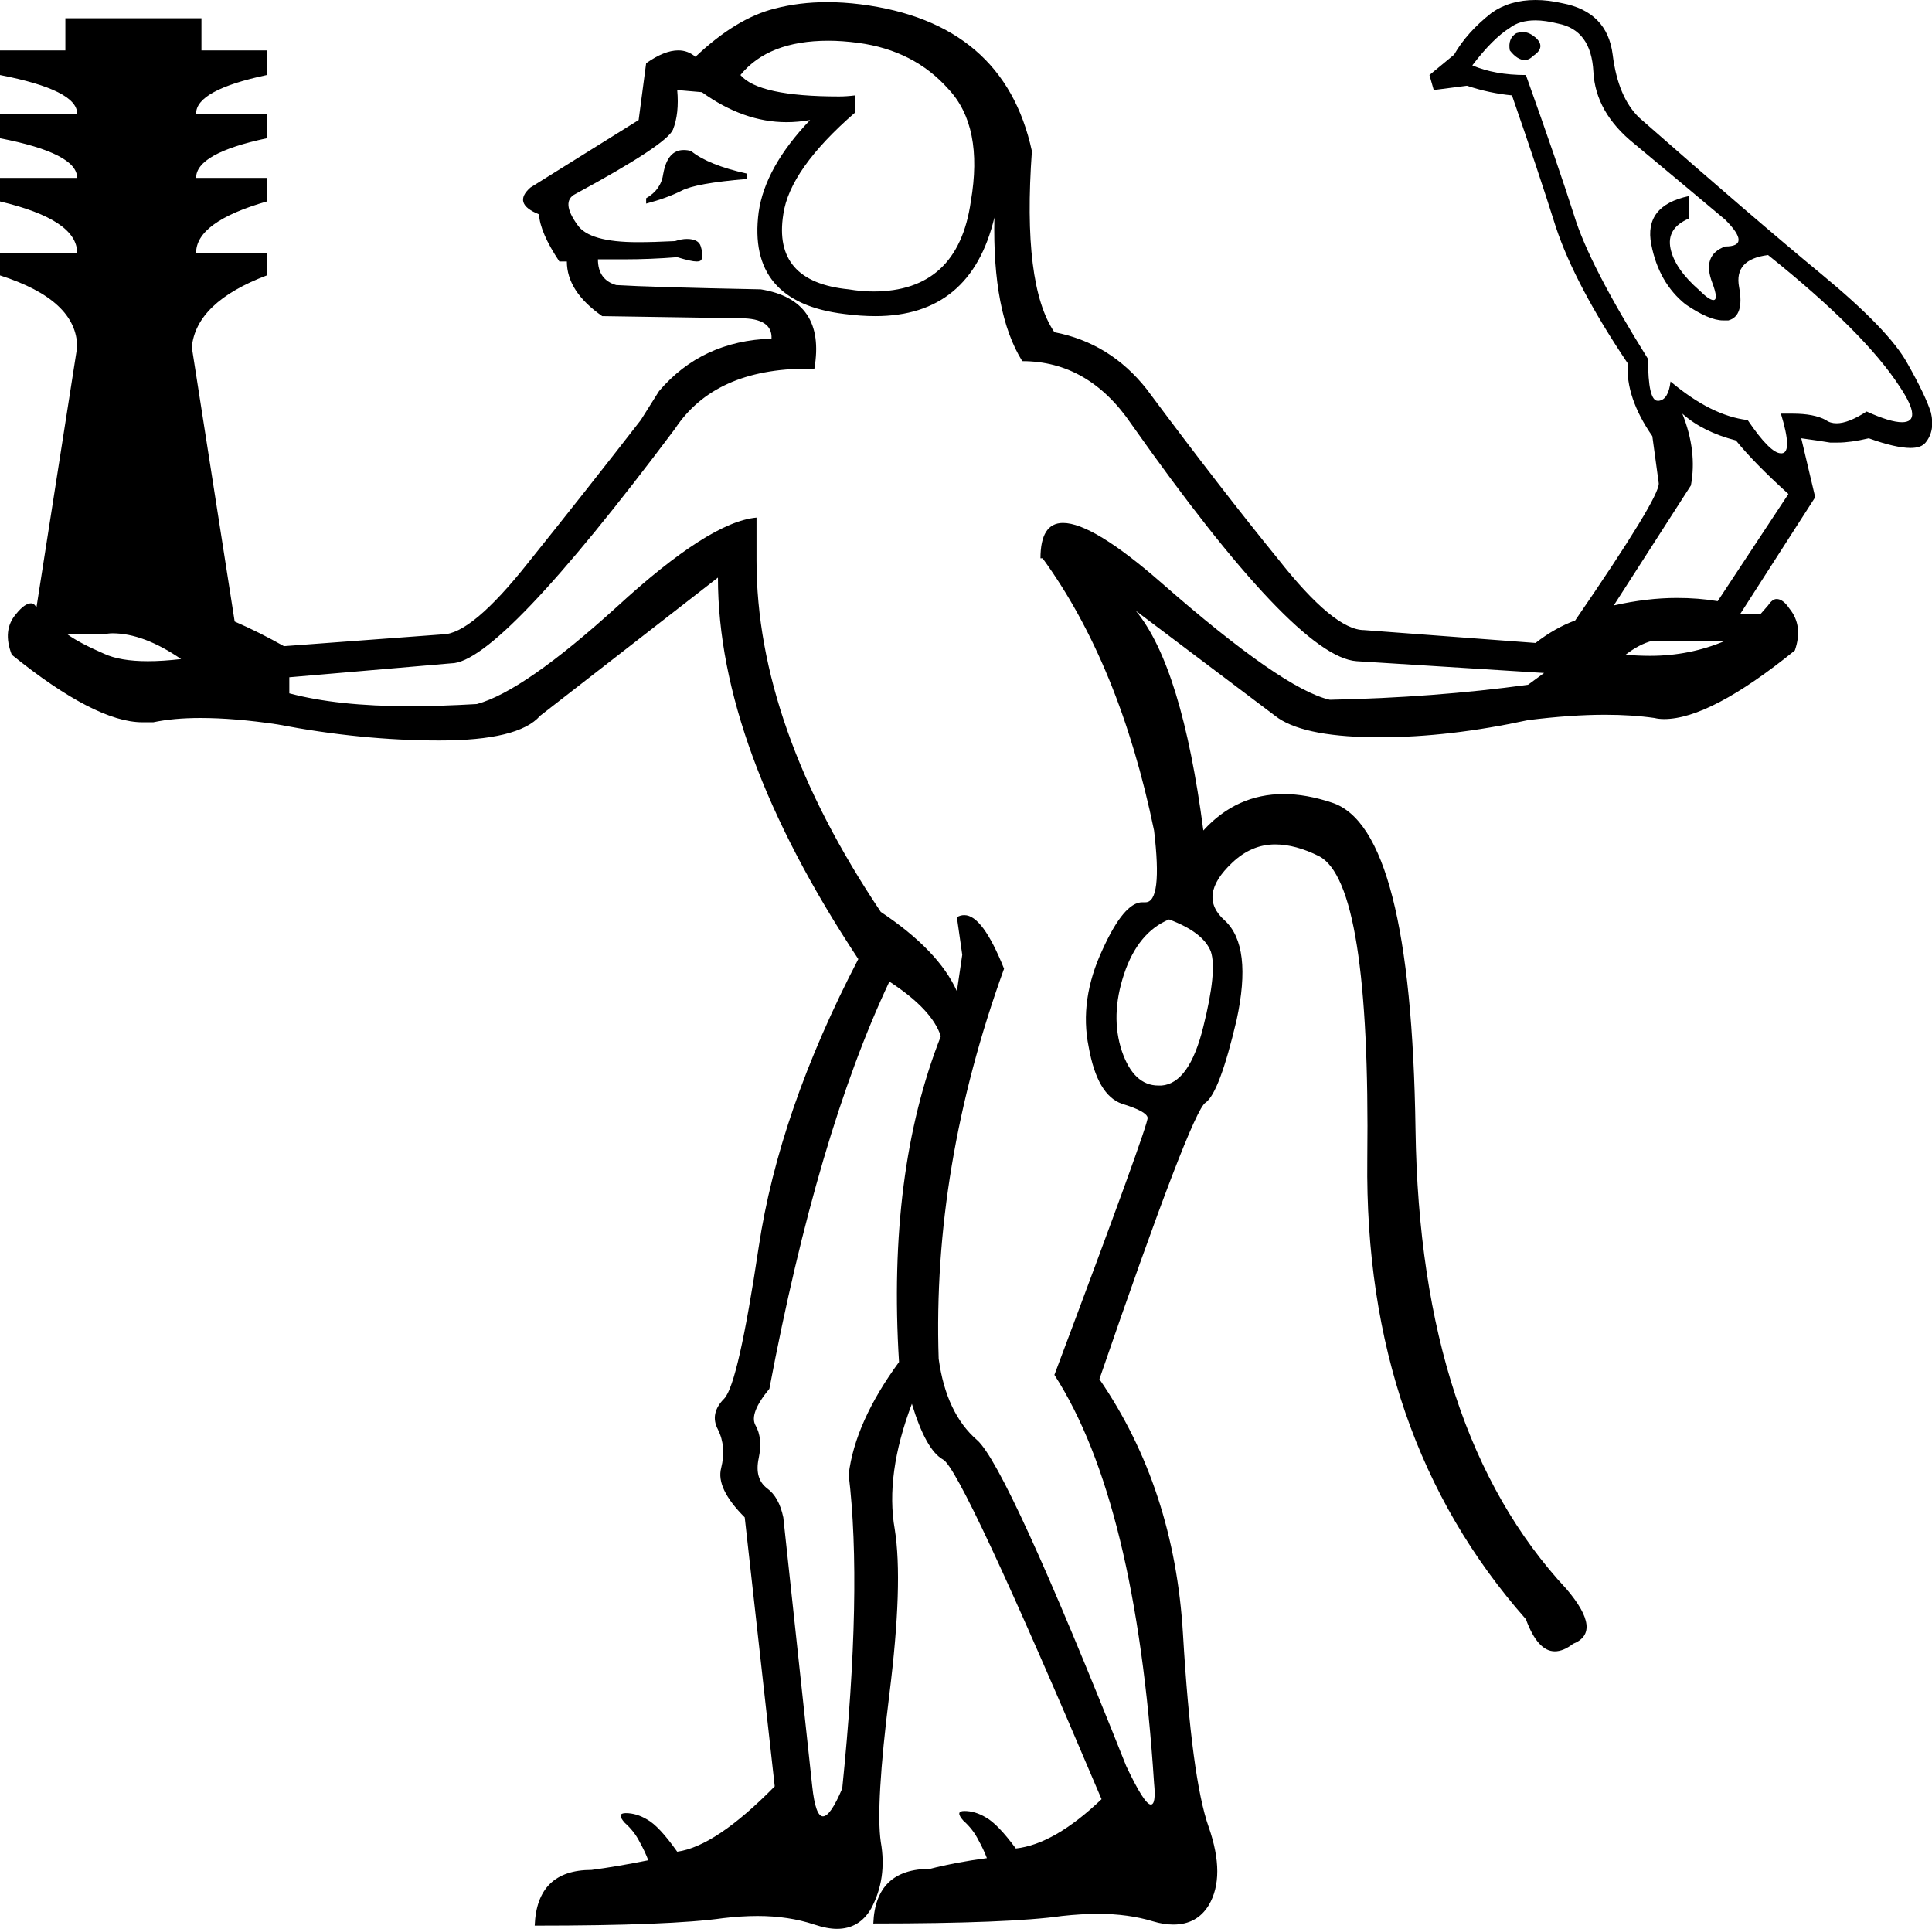<?xml version='1.0' encoding ='UTF-8' standalone='no'?>
<svg width='18.03' height='18' xmlns='http://www.w3.org/2000/svg' xmlns:xlink='http://www.w3.org/1999/xlink'  version='1.1' >
<path style='fill:black; stroke:none' d=' M 14.22 0.3  Q 14.18 0.3 14.15 0.31  Q 14.07 0.36 14.09 0.47  Q 14.16 0.56 14.23 0.56  Q 14.27 0.56 14.31 0.52  Q 14.43 0.44 14.33 0.35  Q 14.27 0.3 14.22 0.3  Z  M 6.38 1.4  Q 6.23 1.4 6.19 1.62  Q 6.17 1.77 6.03 1.85  L 6.03 1.9  Q 6.22 1.85 6.36 1.78  Q 6.49 1.71 6.97 1.67  L 6.97 1.62  Q 6.61 1.54 6.45 1.41  Q 6.42 1.4 6.38 1.4  Z  M 7.73 0.38  Q 7.86 0.38 8.01 0.4  Q 8.53 0.47 8.85 0.83  Q 9.18 1.18 9.06 1.88  Q 8.94 2.72 8.15 2.72  Q 8.04 2.72 7.92 2.7  Q 7.21 2.63 7.31 2  Q 7.37 1.58 7.98 1.05  L 7.98 0.89  Q 7.9 0.9 7.83 0.9  Q 7.08 0.9 6.91 0.7  Q 7.17 0.38 7.73 0.38  Z  M 14.33 0.19  Q 14.42 0.19 14.54 0.22  Q 14.85 0.28 14.87 0.67  Q 14.89 1.05 15.25 1.34  Q 15.61 1.64 15.73 1.74  Q 15.86 1.85 16.1 2.05  Q 16.35 2.3 16.1 2.3  Q 15.88 2.38 15.98 2.64  Q 16.04 2.8 15.99 2.8  Q 15.95 2.8 15.86 2.71  Q 15.63 2.51 15.59 2.32  Q 15.55 2.13 15.76 2.04  L 15.76 1.83  Q 15.34 1.92 15.41 2.28  Q 15.48 2.64 15.73 2.84  Q 15.95 2.99 16.08 2.99  Q 16.11 2.99 16.13 2.99  Q 16.28 2.95 16.23 2.68  Q 16.18 2.42 16.5 2.38  Q 17.4 3.1 17.73 3.61  Q 17.95 3.94 17.75 3.94  Q 17.64 3.94 17.42 3.84  Q 17.25 3.95 17.14 3.95  Q 17.08 3.95 17.04 3.92  Q 16.93 3.86 16.73 3.86  Q 16.68 3.86 16.62 3.86  Q 16.73 4.22 16.63 4.23  Q 16.62 4.23 16.62 4.23  Q 16.52 4.23 16.31 3.92  Q 15.97 3.88 15.59 3.56  Q 15.57 3.73 15.48 3.74  Q 15.47 3.74 15.47 3.74  Q 15.38 3.74 15.38 3.35  Q 14.83 2.47 14.69 2.01  Q 14.54 1.54 14.24 0.7  Q 13.95 0.7 13.74 0.61  Q 13.93 0.36 14.09 0.26  Q 14.18 0.19 14.33 0.19  Z  M 15.7 3.86  Q 15.89 4.03 16.2 4.11  Q 16.37 4.32 16.69 4.61  L 16.03 5.61  Q 15.85 5.58 15.65 5.58  Q 15.37 5.58 15.06 5.65  L 15.78 4.53  Q 15.84 4.21 15.7 3.86  Z  M 16.1 5.98  Q 15.77 6.12 15.4 6.12  Q 15.29 6.12 15.17 6.11  Q 15.3 6.01 15.42 5.98  Z  M 1.05 5.91  Q 1.34 5.91 1.69 6.15  Q 1.52 6.17 1.38 6.17  Q 1.12 6.17 0.97 6.1  Q 0.74 6 0.63 5.92  L 0.97 5.92  Q 1.01 5.91 1.05 5.91  Z  M 10.91 8.58  Q 11.23 8.7 11.3 8.88  Q 11.36 9.06 11.23 9.58  Q 11.1 10.11 10.84 10.13  Q 10.83 10.13 10.81 10.13  Q 10.58 10.13 10.47 9.81  Q 10.36 9.48 10.49 9.09  Q 10.62 8.7 10.91 8.58  Z  M 6.32 0.84  L 6.55 0.86  Q 6.94 1.14 7.34 1.14  Q 7.45 1.14 7.56 1.12  L 7.56 1.12  Q 7.14 1.56 7.08 1.98  Q 6.97 2.82 7.88 2.93  Q 8.03 2.95 8.17 2.95  Q 9.06 2.95 9.28 2.03  L 9.28 2.03  Q 9.26 2.92 9.54 3.37  Q 10.16 3.37 10.56 3.96  Q 12.09 6.13 12.66 6.17  L 14.41 6.28  L 14.26 6.39  Q 13.38 6.51 12.41 6.53  Q 11.97 6.43 10.84 5.44  Q 10.2 4.88 9.92 4.88  Q 9.71 4.88 9.71 5.21  L 9.73 5.21  Q 10.45 6.2 10.77 7.75  Q 10.85 8.42 10.69 8.42  Q 10.69 8.42 10.68 8.42  Q 10.67 8.42 10.66 8.42  Q 10.49 8.42 10.29 8.86  Q 10.07 9.33 10.16 9.77  Q 10.24 10.22 10.47 10.3  Q 10.7 10.37 10.71 10.43  Q 10.72 10.49 9.84 12.83  Q 10.6 14.01 10.77 16.64  Q 10.79 16.84 10.74 16.84  Q 10.68 16.84 10.51 16.48  Q 9.4 13.69 9.12 13.44  Q 8.83 13.19 8.76 12.68  Q 8.7 10.89 9.37 9.04  Q 9.17 8.54 9 8.54  Q 8.96 8.54 8.93 8.56  L 8.98 8.91  L 8.93 9.25  Q 8.76 8.87 8.22 8.51  Q 7.06 6.78 7.06 5.23  L 7.06 4.83  Q 6.62 4.87 5.76 5.66  Q 4.89 6.45 4.45 6.57  Q 4.11 6.59 3.82 6.59  Q 3.15 6.59 2.7 6.47  L 2.7 6.32  L 4.21 6.19  Q 4.21 6.19 4.21 6.19  Q 4.66 6.19 6.3 4  Q 6.67 3.44 7.54 3.44  Q 7.57 3.44 7.6 3.44  Q 7.71 2.8 7.1 2.7  Q 6.07 2.68 5.75 2.66  Q 5.58 2.61 5.58 2.42  L 5.58 2.42  Q 5.7 2.42 5.82 2.42  Q 6.07 2.42 6.32 2.4  Q 6.45 2.44 6.5 2.44  Q 6.53 2.44 6.54 2.43  Q 6.57 2.4 6.54 2.3  Q 6.52 2.23 6.41 2.23  Q 6.36 2.23 6.3 2.25  Q 6.1 2.26 5.95 2.26  Q 5.5 2.26 5.39 2.1  Q 5.23 1.88 5.37 1.81  Q 6.22 1.35 6.28 1.21  Q 6.34 1.06 6.32 0.84  Z  M 8.3 9.16  Q 8.7 9.42 8.78 9.67  Q 8.28 10.94 8.39 12.71  Q 7.98 13.27 7.92 13.76  Q 8.05 14.83 7.86 16.69  Q 7.75 16.95 7.68 16.95  Q 7.61 16.95 7.58 16.67  L 7.31 14.16  Q 7.27 13.97 7.16 13.89  Q 7.04 13.8 7.08 13.61  Q 7.12 13.42 7.05 13.3  Q 6.99 13.19 7.18 12.96  Q 7.63 10.58 8.3 9.16  Z  M 14.33 0  Q 14.09 0 13.92 0.12  Q 13.69 0.3 13.57 0.51  L 13.34 0.7  L 13.38 0.84  L 13.69 0.8  Q 13.9 0.87 14.11 0.89  Q 14.35 1.58 14.52 2.12  Q 14.7 2.66 15.19 3.39  Q 15.17 3.71 15.42 4.07  L 15.48 4.51  Q 15.49 4.64 14.7 5.79  Q 14.51 5.86 14.33 6  L 12.73 5.88  Q 12.45 5.88 11.93 5.22  Q 11.4 4.57 10.7 3.63  Q 10.36 3.2 9.84 3.1  Q 9.54 2.66 9.63 1.41  Q 9.37 0.21 8.03 0.04  Q 7.87 0.02 7.72 0.02  Q 7.46 0.02 7.23 0.08  Q 6.87 0.17 6.49 0.53  Q 6.42 0.47 6.33 0.47  Q 6.2 0.47 6.03 0.59  L 5.96 1.12  L 4.95 1.75  Q 4.78 1.9 5.03 2  Q 5.04 2.17 5.22 2.44  L 5.29 2.44  Q 5.29 2.72 5.62 2.95  L 6.91 2.97  Q 7.21 2.97 7.2 3.16  Q 6.55 3.18 6.15 3.65  L 5.98 3.92  Q 5.46 4.59 4.93 5.25  Q 4.4 5.92 4.13 5.92  L 2.65 6.03  Q 2.42 5.9 2.19 5.8  L 1.79 3.24  Q 1.83 2.82 2.49 2.57  L 2.49 2.36  L 1.83 2.36  Q 1.83 2.07 2.49 1.88  L 2.49 1.66  L 1.83 1.66  Q 1.83 1.43 2.49 1.29  L 2.49 1.06  L 1.83 1.06  Q 1.83 0.84 2.49 0.7  L 2.49 0.47  L 1.88 0.47  L 1.88 0.17  L 0.61 0.17  L 0.61 0.47  L 0 0.47  L 0 0.7  Q 0.72 0.84 0.72 1.06  L 0 1.06  L 0 1.29  Q 0.72 1.43 0.72 1.66  L 0 1.66  L 0 1.88  Q 0.72 2.05 0.72 2.36  L 0 2.36  L 0 2.57  Q 0.72 2.8 0.72 3.24  L 0.34 5.67  Q 0.32 5.63 0.29 5.63  Q 0.23 5.63 0.15 5.73  Q 0.02 5.88 0.11 6.11  Q 0.89 6.74 1.33 6.74  Q 1.38 6.74 1.43 6.74  Q 1.62 6.7 1.87 6.7  Q 2.19 6.7 2.59 6.76  Q 3.37 6.91 4.1 6.91  Q 4.84 6.91 5.04 6.68  L 6.7 5.39  Q 6.7 6.97 8.01 8.95  Q 7.27 10.37 7.08 11.64  Q 6.89 12.91 6.76 13.05  Q 6.62 13.19 6.7 13.34  Q 6.78 13.5 6.73 13.7  Q 6.68 13.89 6.95 14.16  L 7.23 16.67  Q 6.68 17.23 6.32 17.28  Q 6.15 17.04 6.04 16.98  Q 5.94 16.92 5.84 16.92  Q 5.75 16.92 5.83 17.01  Q 5.92 17.09 5.97 17.19  Q 6.02 17.28 6.05 17.36  Q 5.75 17.42 5.52 17.45  Q 5.01 17.45 4.99 17.97  Q 6.26 17.97 6.75 17.9  Q 6.92 17.88 7.07 17.88  Q 7.36 17.88 7.6 17.96  Q 7.72 18 7.81 18  Q 8.02 18 8.13 17.81  Q 8.28 17.53 8.22 17.19  Q 8.17 16.85 8.3 15.81  Q 8.43 14.77 8.35 14.27  Q 8.26 13.76 8.51 13.1  Q 8.64 13.53 8.8 13.62  Q 8.97 13.7 10.28 16.79  Q 9.84 17.21 9.48 17.25  Q 9.31 17.02 9.2 16.96  Q 9.1 16.9 9 16.9  Q 8.91 16.9 8.99 16.99  Q 9.08 17.07 9.13 17.17  Q 9.18 17.26 9.21 17.34  Q 8.91 17.38 8.68 17.44  Q 8.17 17.44 8.15 17.95  Q 9.42 17.95 9.91 17.88  Q 10.09 17.86 10.25 17.86  Q 10.53 17.86 10.76 17.93  Q 10.86 17.96 10.95 17.96  Q 11.17 17.96 11.28 17.78  Q 11.44 17.51 11.28 17.05  Q 11.12 16.6 11.04 15.25  Q 10.96 13.89 10.26 12.87  Q 11.12 10.37 11.25 10.29  Q 11.38 10.2 11.54 9.52  Q 11.69 8.83 11.43 8.59  Q 11.17 8.36 11.5 8.05  Q 11.68 7.88 11.9 7.88  Q 12.09 7.88 12.31 7.99  Q 12.79 8.24 12.76 10.82  Q 12.73 13.4 14.24 15.11  Q 14.35 15.41 14.51 15.41  Q 14.59 15.41 14.68 15.34  Q 14.96 15.23 14.62 14.83  Q 13.25 13.36 13.21 10.54  Q 13.17 7.73 12.43 7.49  Q 12.19 7.41 11.98 7.41  Q 11.54 7.41 11.23 7.75  Q 11.03 6.22 10.6 5.7  L 10.6 5.7  L 11.9 6.68  Q 12.14 6.87 12.81 6.88  Q 12.85 6.88 12.88 6.88  Q 13.52 6.88 14.26 6.72  Q 14.66 6.67 14.98 6.67  Q 15.23 6.67 15.44 6.7  Q 15.48 6.71 15.53 6.71  Q 15.96 6.71 16.75 6.07  Q 16.83 5.84 16.7 5.68  Q 16.64 5.59 16.58 5.59  Q 16.54 5.59 16.5 5.65  L 16.43 5.73  L 16.24 5.73  L 16.94 4.64  L 16.81 4.09  L 16.81 4.09  Q 16.96 4.11 17.08 4.13  Q 17.12 4.13 17.15 4.13  Q 17.27 4.13 17.44 4.09  Q 17.69 4.18 17.83 4.18  Q 17.93 4.18 17.97 4.13  Q 18.06 4.02 18.02 3.85  Q 17.97 3.69 17.8 3.39  Q 17.63 3.08 17 2.56  Q 16.37 2.04 15.3 1.1  Q 15.1 0.91 15.05 0.51  Q 15 0.11 14.58 0.03  Q 14.45 0 14.33 0  Z '/></svg>
